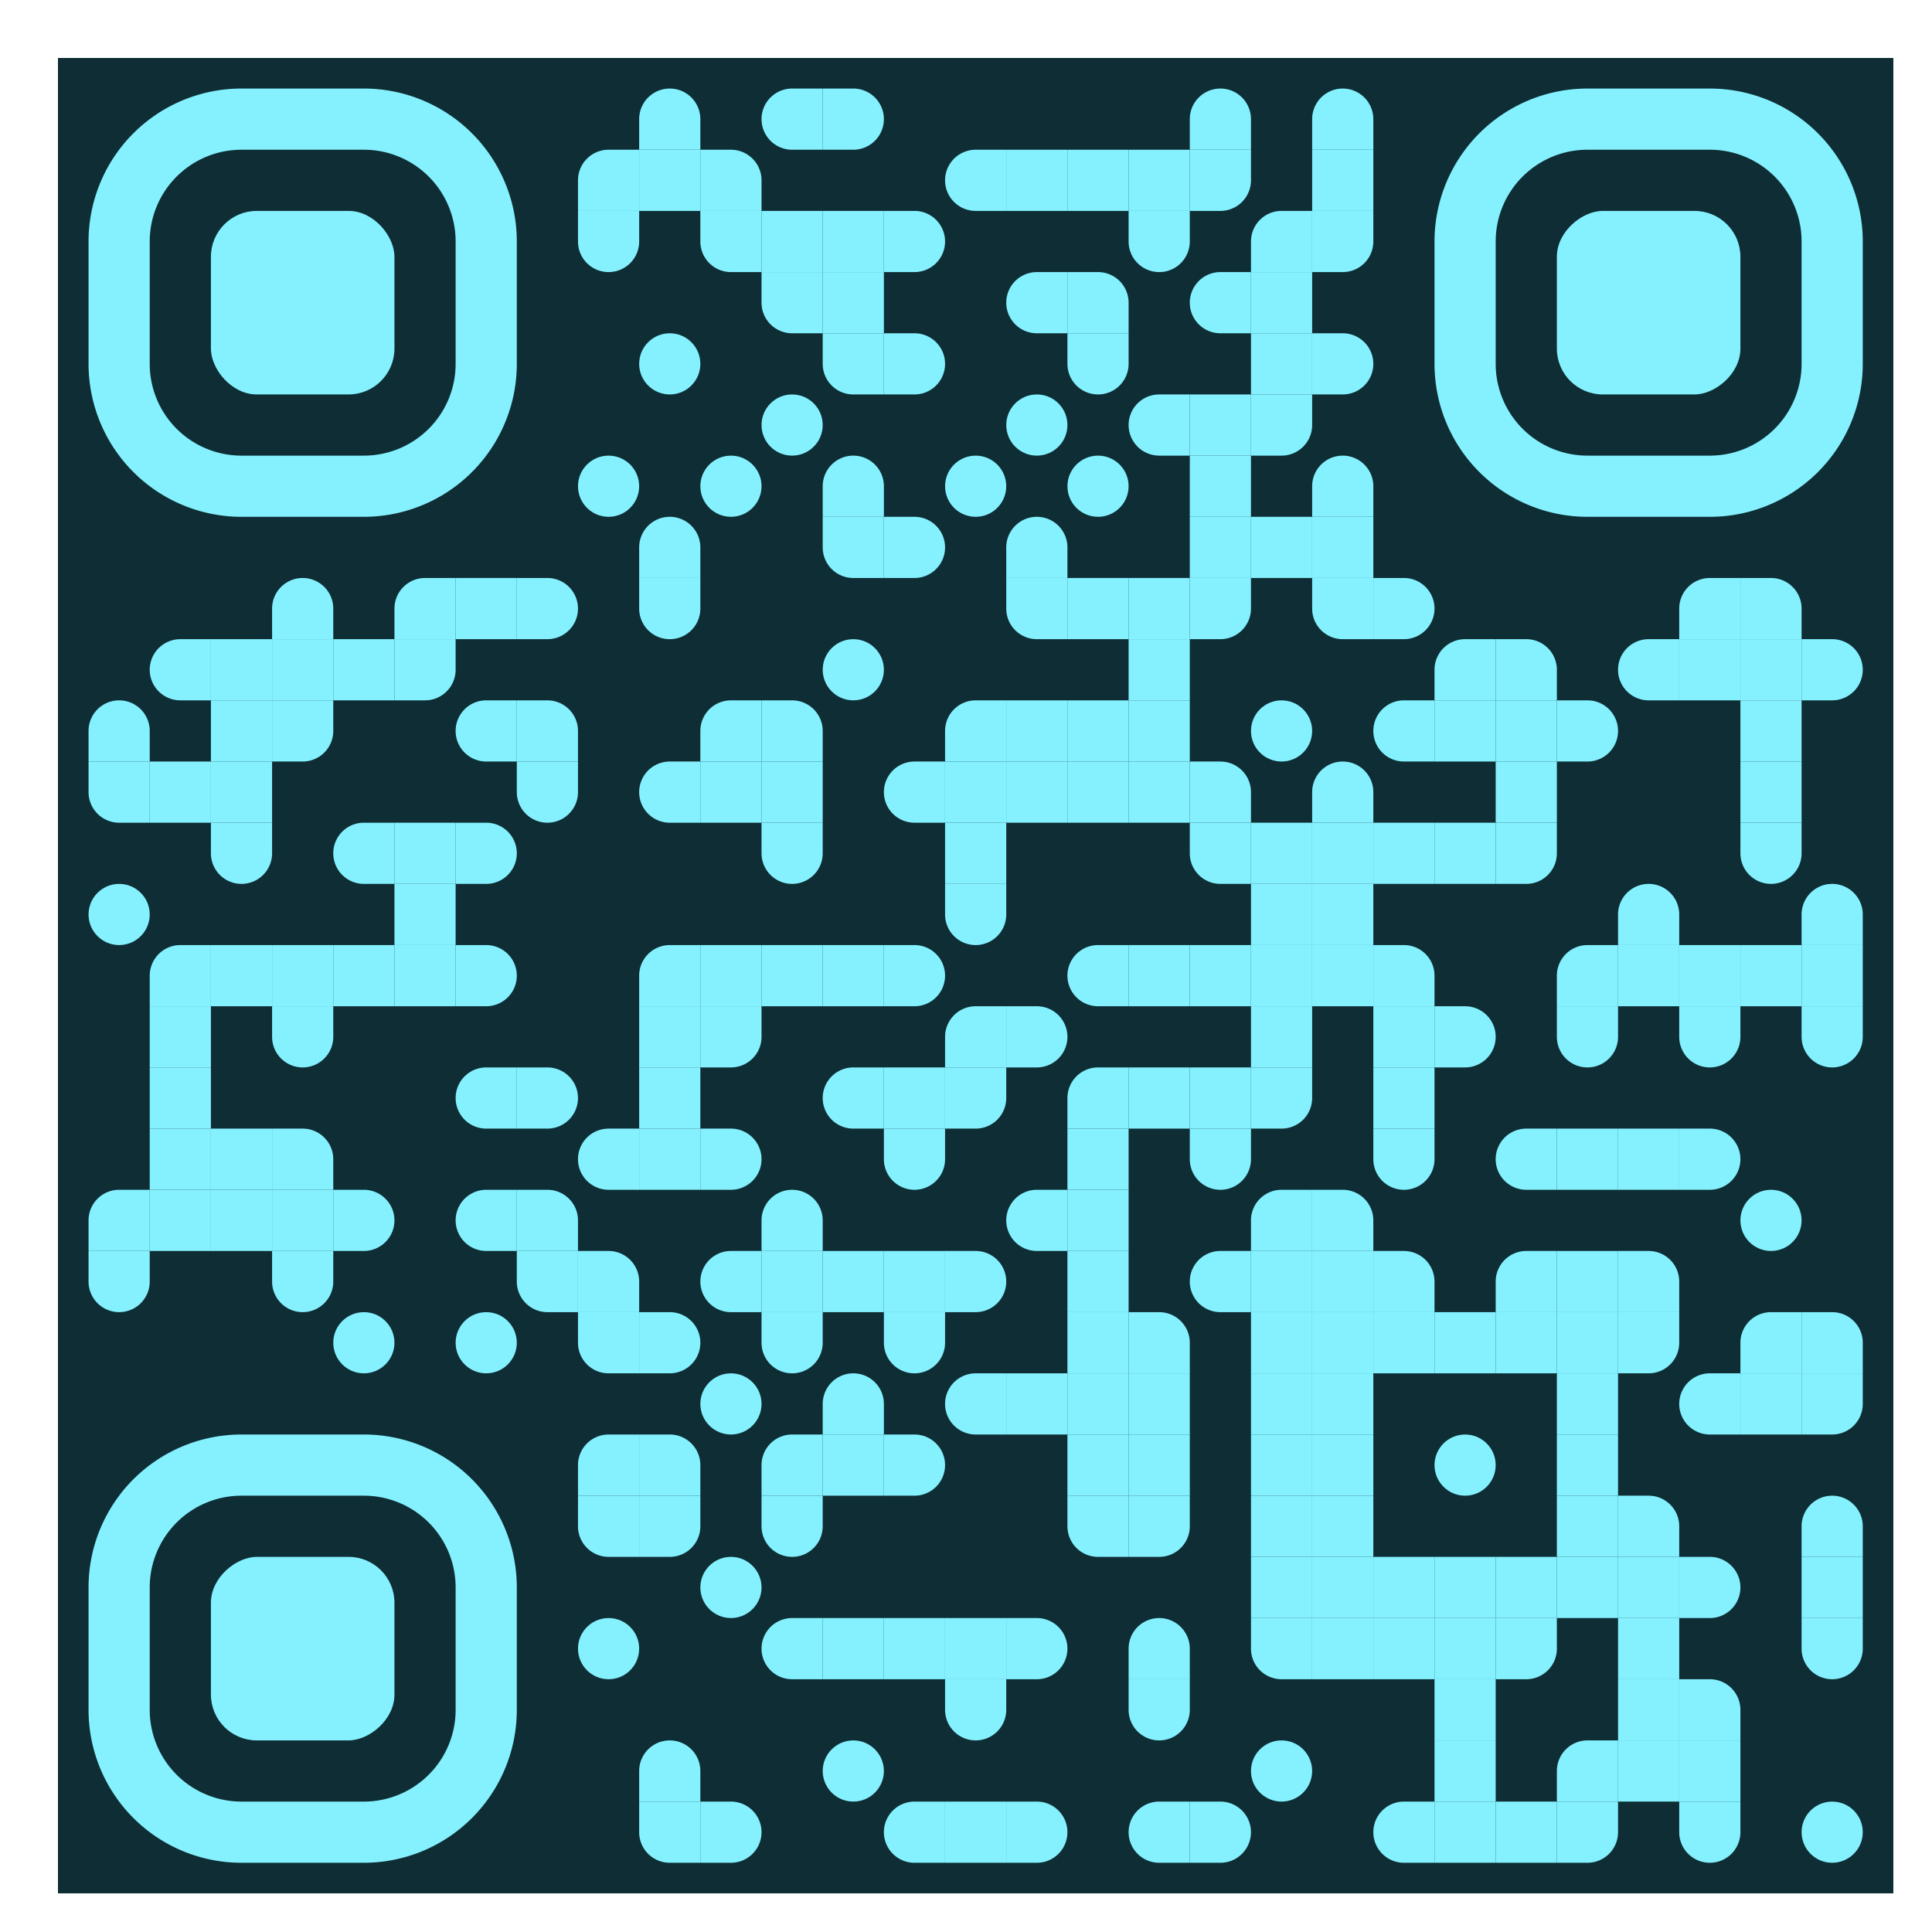 <svg id="svgQrWrapper" viewBox="0 0 300 300" xmlns="http://www.w3.org/2000/svg" xmlns:xlink="http://www.w3.org/1999/xlink" width="300" height="300" style="width: 100%; height: 100%; background-color: transparent;"><svg><g transform="translate(9, 9)scale(0.95)" fill="none"><svg width="300" height="300"><style>.dot-color{ fill: #85f1ff; }.corners-square-color-0-0{ fill: #85f1ff; }.corners-dot-color-0-0{ fill: #85f1ff; }.corners-square-color-1-0{ fill: #85f1ff; }.corners-dot-color-1-0{ fill: #85f1ff; }.corners-square-color-0-1{ fill: #85f1ff; }.corners-dot-color-0-1{ fill: #85f1ff; }</style><defs><linearGradient id="background-color" gradientUnits="userSpaceOnUse" x1="0" y1="150" x2="300" y2="150"><stop offset="0%" stop-color="#0e2d34"/><stop offset="100%" stop-color="#0e2d34"/></linearGradient></defs><rect x="0" y="0" height="300" width="300" clip-path="url('#clip-path-background-color')" fill="url('#background-color')"/><g class="dot-color"><path d="M 5 105v 10h 5a 5 5, 0, 0, 0, 0 -10" transform="rotate(-90,10,110)"/><path d="M 5 115v 10h 10v -5a 5 5, 0, 0, 0, -5 -5" transform="rotate(180,10,120)"/><circle cx="10" cy="140" r="5" transform="rotate(0,10,140)"/><path d="M 5 185v 10h 10v -5a 5 5, 0, 0, 0, -5 -5" transform="rotate(-90,10,190)"/><path d="M 5 195v 10h 5a 5 5, 0, 0, 0, 0 -10" transform="rotate(90,10,200)"/><path d="M 15 95v 10h 5a 5 5, 0, 0, 0, 0 -10" transform="rotate(180,20,100)"/><rect x="15" y="115" width="10" height="10" transform="rotate(0,20,120)"/><path d="M 15 145v 10h 10v -5a 5 5, 0, 0, 0, -5 -5" transform="rotate(-90,20,150)"/><rect x="15" y="155" width="10" height="10" transform="rotate(0,20,160)"/><rect x="15" y="165" width="10" height="10" transform="rotate(0,20,170)"/><rect x="15" y="175" width="10" height="10" transform="rotate(0,20,180)"/><rect x="15" y="185" width="10" height="10" transform="rotate(0,20,190)"/><rect x="25" y="95" width="10" height="10" transform="rotate(0,30,100)"/><rect x="25" y="105" width="10" height="10" transform="rotate(0,30,110)"/><rect x="25" y="115" width="10" height="10" transform="rotate(0,30,120)"/><path d="M 25 125v 10h 5a 5 5, 0, 0, 0, 0 -10" transform="rotate(90,30,130)"/><rect x="25" y="145" width="10" height="10" transform="rotate(0,30,150)"/><rect x="25" y="175" width="10" height="10" transform="rotate(0,30,180)"/><rect x="25" y="185" width="10" height="10" transform="rotate(0,30,190)"/><path d="M 35 85v 10h 5a 5 5, 0, 0, 0, 0 -10" transform="rotate(-90,40,90)"/><rect x="35" y="95" width="10" height="10" transform="rotate(0,40,100)"/><path d="M 35 105v 10h 10v -5a 5 5, 0, 0, 0, -5 -5" transform="rotate(90,40,110)"/><rect x="35" y="145" width="10" height="10" transform="rotate(0,40,150)"/><path d="M 35 155v 10h 5a 5 5, 0, 0, 0, 0 -10" transform="rotate(90,40,160)"/><path d="M 35 175v 10h 10v -5a 5 5, 0, 0, 0, -5 -5" transform="rotate(0,40,180)"/><rect x="35" y="185" width="10" height="10" transform="rotate(0,40,190)"/><path d="M 35 195v 10h 5a 5 5, 0, 0, 0, 0 -10" transform="rotate(90,40,200)"/><rect x="45" y="95" width="10" height="10" transform="rotate(0,50,100)"/><path d="M 45 125v 10h 5a 5 5, 0, 0, 0, 0 -10" transform="rotate(180,50,130)"/><rect x="45" y="145" width="10" height="10" transform="rotate(0,50,150)"/><path d="M 45 185v 10h 5a 5 5, 0, 0, 0, 0 -10" transform="rotate(0,50,190)"/><circle cx="50" cy="210" r="5" transform="rotate(0,50,210)"/><path d="M 55 85v 10h 10v -5a 5 5, 0, 0, 0, -5 -5" transform="rotate(-90,60,90)"/><path d="M 55 95v 10h 10v -5a 5 5, 0, 0, 0, -5 -5" transform="rotate(90,60,100)"/><rect x="55" y="125" width="10" height="10" transform="rotate(0,60,130)"/><rect x="55" y="135" width="10" height="10" transform="rotate(0,60,140)"/><rect x="55" y="145" width="10" height="10" transform="rotate(0,60,150)"/><rect x="65" y="85" width="10" height="10" transform="rotate(0,70,90)"/><path d="M 65 105v 10h 5a 5 5, 0, 0, 0, 0 -10" transform="rotate(180,70,110)"/><path d="M 65 125v 10h 5a 5 5, 0, 0, 0, 0 -10" transform="rotate(0,70,130)"/><path d="M 65 145v 10h 5a 5 5, 0, 0, 0, 0 -10" transform="rotate(0,70,150)"/><path d="M 65 165v 10h 5a 5 5, 0, 0, 0, 0 -10" transform="rotate(180,70,170)"/><path d="M 65 185v 10h 5a 5 5, 0, 0, 0, 0 -10" transform="rotate(180,70,190)"/><circle cx="70" cy="210" r="5" transform="rotate(0,70,210)"/><path d="M 75 85v 10h 5a 5 5, 0, 0, 0, 0 -10" transform="rotate(0,80,90)"/><path d="M 75 105v 10h 10v -5a 5 5, 0, 0, 0, -5 -5" transform="rotate(0,80,110)"/><path d="M 75 115v 10h 5a 5 5, 0, 0, 0, 0 -10" transform="rotate(90,80,120)"/><path d="M 75 165v 10h 5a 5 5, 0, 0, 0, 0 -10" transform="rotate(0,80,170)"/><path d="M 75 185v 10h 10v -5a 5 5, 0, 0, 0, -5 -5" transform="rotate(0,80,190)"/><path d="M 75 195v 10h 10v -5a 5 5, 0, 0, 0, -5 -5" transform="rotate(180,80,200)"/><path d="M 85 15v 10h 10v -5a 5 5, 0, 0, 0, -5 -5" transform="rotate(-90,90,20)"/><path d="M 85 25v 10h 5a 5 5, 0, 0, 0, 0 -10" transform="rotate(90,90,30)"/><circle cx="90" cy="70" r="5" transform="rotate(0,90,70)"/><path d="M 85 175v 10h 5a 5 5, 0, 0, 0, 0 -10" transform="rotate(180,90,180)"/><path d="M 85 195v 10h 10v -5a 5 5, 0, 0, 0, -5 -5" transform="rotate(0,90,200)"/><path d="M 85 205v 10h 10v -5a 5 5, 0, 0, 0, -5 -5" transform="rotate(180,90,210)"/><path d="M 85 225v 10h 10v -5a 5 5, 0, 0, 0, -5 -5" transform="rotate(-90,90,230)"/><path d="M 85 235v 10h 10v -5a 5 5, 0, 0, 0, -5 -5" transform="rotate(180,90,240)"/><circle cx="90" cy="260" r="5" transform="rotate(0,90,260)"/><path d="M 95 5v 10h 5a 5 5, 0, 0, 0, 0 -10" transform="rotate(-90,100,10)"/><rect x="95" y="15" width="10" height="10" transform="rotate(0,100,20)"/><circle cx="100" cy="50" r="5" transform="rotate(0,100,50)"/><path d="M 95 75v 10h 5a 5 5, 0, 0, 0, 0 -10" transform="rotate(-90,100,80)"/><path d="M 95 85v 10h 5a 5 5, 0, 0, 0, 0 -10" transform="rotate(90,100,90)"/><path d="M 95 115v 10h 5a 5 5, 0, 0, 0, 0 -10" transform="rotate(180,100,120)"/><path d="M 95 145v 10h 10v -5a 5 5, 0, 0, 0, -5 -5" transform="rotate(-90,100,150)"/><rect x="95" y="155" width="10" height="10" transform="rotate(0,100,160)"/><rect x="95" y="165" width="10" height="10" transform="rotate(0,100,170)"/><rect x="95" y="175" width="10" height="10" transform="rotate(0,100,180)"/><path d="M 95 205v 10h 5a 5 5, 0, 0, 0, 0 -10" transform="rotate(0,100,210)"/><path d="M 95 225v 10h 10v -5a 5 5, 0, 0, 0, -5 -5" transform="rotate(0,100,230)"/><path d="M 95 235v 10h 10v -5a 5 5, 0, 0, 0, -5 -5" transform="rotate(90,100,240)"/><path d="M 95 275v 10h 5a 5 5, 0, 0, 0, 0 -10" transform="rotate(-90,100,280)"/><path d="M 95 285v 10h 10v -5a 5 5, 0, 0, 0, -5 -5" transform="rotate(180,100,290)"/><path d="M 105 15v 10h 10v -5a 5 5, 0, 0, 0, -5 -5" transform="rotate(0,110,20)"/><path d="M 105 25v 10h 10v -5a 5 5, 0, 0, 0, -5 -5" transform="rotate(180,110,30)"/><circle cx="110" cy="70" r="5" transform="rotate(0,110,70)"/><path d="M 105 105v 10h 10v -5a 5 5, 0, 0, 0, -5 -5" transform="rotate(-90,110,110)"/><rect x="105" y="115" width="10" height="10" transform="rotate(0,110,120)"/><rect x="105" y="145" width="10" height="10" transform="rotate(0,110,150)"/><path d="M 105 155v 10h 10v -5a 5 5, 0, 0, 0, -5 -5" transform="rotate(90,110,160)"/><path d="M 105 175v 10h 5a 5 5, 0, 0, 0, 0 -10" transform="rotate(0,110,180)"/><path d="M 105 195v 10h 5a 5 5, 0, 0, 0, 0 -10" transform="rotate(180,110,200)"/><circle cx="110" cy="220" r="5" transform="rotate(0,110,220)"/><circle cx="110" cy="250" r="5" transform="rotate(0,110,250)"/><path d="M 105 285v 10h 5a 5 5, 0, 0, 0, 0 -10" transform="rotate(0,110,290)"/><path d="M 115 5v 10h 5a 5 5, 0, 0, 0, 0 -10" transform="rotate(180,120,10)"/><rect x="115" y="25" width="10" height="10" transform="rotate(0,120,30)"/><path d="M 115 35v 10h 10v -5a 5 5, 0, 0, 0, -5 -5" transform="rotate(180,120,40)"/><circle cx="120" cy="60" r="5" transform="rotate(0,120,60)"/><path d="M 115 105v 10h 10v -5a 5 5, 0, 0, 0, -5 -5" transform="rotate(0,120,110)"/><rect x="115" y="115" width="10" height="10" transform="rotate(0,120,120)"/><path d="M 115 125v 10h 5a 5 5, 0, 0, 0, 0 -10" transform="rotate(90,120,130)"/><rect x="115" y="145" width="10" height="10" transform="rotate(0,120,150)"/><path d="M 115 185v 10h 5a 5 5, 0, 0, 0, 0 -10" transform="rotate(-90,120,190)"/><rect x="115" y="195" width="10" height="10" transform="rotate(0,120,200)"/><path d="M 115 205v 10h 5a 5 5, 0, 0, 0, 0 -10" transform="rotate(90,120,210)"/><path d="M 115 225v 10h 10v -5a 5 5, 0, 0, 0, -5 -5" transform="rotate(-90,120,230)"/><path d="M 115 235v 10h 5a 5 5, 0, 0, 0, 0 -10" transform="rotate(90,120,240)"/><path d="M 115 255v 10h 5a 5 5, 0, 0, 0, 0 -10" transform="rotate(180,120,260)"/><path d="M 125 5v 10h 5a 5 5, 0, 0, 0, 0 -10" transform="rotate(0,130,10)"/><rect x="125" y="25" width="10" height="10" transform="rotate(0,130,30)"/><rect x="125" y="35" width="10" height="10" transform="rotate(0,130,40)"/><path d="M 125 45v 10h 10v -5a 5 5, 0, 0, 0, -5 -5" transform="rotate(180,130,50)"/><path d="M 125 65v 10h 5a 5 5, 0, 0, 0, 0 -10" transform="rotate(-90,130,70)"/><path d="M 125 75v 10h 10v -5a 5 5, 0, 0, 0, -5 -5" transform="rotate(180,130,80)"/><circle cx="130" cy="100" r="5" transform="rotate(0,130,100)"/><rect x="125" y="145" width="10" height="10" transform="rotate(0,130,150)"/><path d="M 125 165v 10h 5a 5 5, 0, 0, 0, 0 -10" transform="rotate(180,130,170)"/><rect x="125" y="195" width="10" height="10" transform="rotate(0,130,200)"/><path d="M 125 215v 10h 5a 5 5, 0, 0, 0, 0 -10" transform="rotate(-90,130,220)"/><rect x="125" y="225" width="10" height="10" transform="rotate(0,130,230)"/><rect x="125" y="255" width="10" height="10" transform="rotate(0,130,260)"/><circle cx="130" cy="280" r="5" transform="rotate(0,130,280)"/><path d="M 135 25v 10h 5a 5 5, 0, 0, 0, 0 -10" transform="rotate(0,140,30)"/><path d="M 135 45v 10h 5a 5 5, 0, 0, 0, 0 -10" transform="rotate(0,140,50)"/><path d="M 135 75v 10h 5a 5 5, 0, 0, 0, 0 -10" transform="rotate(0,140,80)"/><path d="M 135 115v 10h 5a 5 5, 0, 0, 0, 0 -10" transform="rotate(180,140,120)"/><path d="M 135 145v 10h 5a 5 5, 0, 0, 0, 0 -10" transform="rotate(0,140,150)"/><rect x="135" y="165" width="10" height="10" transform="rotate(0,140,170)"/><path d="M 135 175v 10h 5a 5 5, 0, 0, 0, 0 -10" transform="rotate(90,140,180)"/><rect x="135" y="195" width="10" height="10" transform="rotate(0,140,200)"/><path d="M 135 205v 10h 5a 5 5, 0, 0, 0, 0 -10" transform="rotate(90,140,210)"/><path d="M 135 225v 10h 5a 5 5, 0, 0, 0, 0 -10" transform="rotate(0,140,230)"/><rect x="135" y="255" width="10" height="10" transform="rotate(0,140,260)"/><path d="M 135 285v 10h 5a 5 5, 0, 0, 0, 0 -10" transform="rotate(180,140,290)"/><path d="M 145 15v 10h 5a 5 5, 0, 0, 0, 0 -10" transform="rotate(180,150,20)"/><circle cx="150" cy="70" r="5" transform="rotate(0,150,70)"/><path d="M 145 105v 10h 10v -5a 5 5, 0, 0, 0, -5 -5" transform="rotate(-90,150,110)"/><rect x="145" y="115" width="10" height="10" transform="rotate(0,150,120)"/><rect x="145" y="125" width="10" height="10" transform="rotate(0,150,130)"/><path d="M 145 135v 10h 5a 5 5, 0, 0, 0, 0 -10" transform="rotate(90,150,140)"/><path d="M 145 155v 10h 10v -5a 5 5, 0, 0, 0, -5 -5" transform="rotate(-90,150,160)"/><path d="M 145 165v 10h 10v -5a 5 5, 0, 0, 0, -5 -5" transform="rotate(90,150,170)"/><path d="M 145 195v 10h 5a 5 5, 0, 0, 0, 0 -10" transform="rotate(0,150,200)"/><path d="M 145 215v 10h 5a 5 5, 0, 0, 0, 0 -10" transform="rotate(180,150,220)"/><rect x="145" y="255" width="10" height="10" transform="rotate(0,150,260)"/><path d="M 145 265v 10h 5a 5 5, 0, 0, 0, 0 -10" transform="rotate(90,150,270)"/><rect x="145" y="285" width="10" height="10" transform="rotate(0,150,290)"/><rect x="155" y="15" width="10" height="10" transform="rotate(0,160,20)"/><path d="M 155 35v 10h 5a 5 5, 0, 0, 0, 0 -10" transform="rotate(180,160,40)"/><circle cx="160" cy="60" r="5" transform="rotate(0,160,60)"/><path d="M 155 75v 10h 5a 5 5, 0, 0, 0, 0 -10" transform="rotate(-90,160,80)"/><path d="M 155 85v 10h 10v -5a 5 5, 0, 0, 0, -5 -5" transform="rotate(180,160,90)"/><rect x="155" y="105" width="10" height="10" transform="rotate(0,160,110)"/><rect x="155" y="115" width="10" height="10" transform="rotate(0,160,120)"/><path d="M 155 155v 10h 5a 5 5, 0, 0, 0, 0 -10" transform="rotate(0,160,160)"/><path d="M 155 185v 10h 5a 5 5, 0, 0, 0, 0 -10" transform="rotate(180,160,190)"/><rect x="155" y="215" width="10" height="10" transform="rotate(0,160,220)"/><path d="M 155 255v 10h 5a 5 5, 0, 0, 0, 0 -10" transform="rotate(0,160,260)"/><path d="M 155 285v 10h 5a 5 5, 0, 0, 0, 0 -10" transform="rotate(0,160,290)"/><rect x="165" y="15" width="10" height="10" transform="rotate(0,170,20)"/><path d="M 165 35v 10h 10v -5a 5 5, 0, 0, 0, -5 -5" transform="rotate(0,170,40)"/><path d="M 165 45v 10h 5a 5 5, 0, 0, 0, 0 -10" transform="rotate(90,170,50)"/><circle cx="170" cy="70" r="5" transform="rotate(0,170,70)"/><rect x="165" y="85" width="10" height="10" transform="rotate(0,170,90)"/><rect x="165" y="105" width="10" height="10" transform="rotate(0,170,110)"/><rect x="165" y="115" width="10" height="10" transform="rotate(0,170,120)"/><path d="M 165 145v 10h 5a 5 5, 0, 0, 0, 0 -10" transform="rotate(180,170,150)"/><path d="M 165 165v 10h 10v -5a 5 5, 0, 0, 0, -5 -5" transform="rotate(-90,170,170)"/><rect x="165" y="175" width="10" height="10" transform="rotate(0,170,180)"/><rect x="165" y="185" width="10" height="10" transform="rotate(0,170,190)"/><rect x="165" y="195" width="10" height="10" transform="rotate(0,170,200)"/><rect x="165" y="205" width="10" height="10" transform="rotate(0,170,210)"/><rect x="165" y="215" width="10" height="10" transform="rotate(0,170,220)"/><rect x="165" y="225" width="10" height="10" transform="rotate(0,170,230)"/><path d="M 165 235v 10h 10v -5a 5 5, 0, 0, 0, -5 -5" transform="rotate(180,170,240)"/><rect x="175" y="15" width="10" height="10" transform="rotate(0,180,20)"/><path d="M 175 25v 10h 5a 5 5, 0, 0, 0, 0 -10" transform="rotate(90,180,30)"/><path d="M 175 55v 10h 5a 5 5, 0, 0, 0, 0 -10" transform="rotate(180,180,60)"/><rect x="175" y="85" width="10" height="10" transform="rotate(0,180,90)"/><rect x="175" y="95" width="10" height="10" transform="rotate(0,180,100)"/><rect x="175" y="105" width="10" height="10" transform="rotate(0,180,110)"/><rect x="175" y="115" width="10" height="10" transform="rotate(0,180,120)"/><rect x="175" y="145" width="10" height="10" transform="rotate(0,180,150)"/><rect x="175" y="165" width="10" height="10" transform="rotate(0,180,170)"/><path d="M 175 205v 10h 10v -5a 5 5, 0, 0, 0, -5 -5" transform="rotate(0,180,210)"/><rect x="175" y="215" width="10" height="10" transform="rotate(0,180,220)"/><rect x="175" y="225" width="10" height="10" transform="rotate(0,180,230)"/><path d="M 175 235v 10h 10v -5a 5 5, 0, 0, 0, -5 -5" transform="rotate(90,180,240)"/><path d="M 175 255v 10h 5a 5 5, 0, 0, 0, 0 -10" transform="rotate(-90,180,260)"/><path d="M 175 265v 10h 5a 5 5, 0, 0, 0, 0 -10" transform="rotate(90,180,270)"/><path d="M 175 285v 10h 5a 5 5, 0, 0, 0, 0 -10" transform="rotate(180,180,290)"/><path d="M 185 5v 10h 5a 5 5, 0, 0, 0, 0 -10" transform="rotate(-90,190,10)"/><path d="M 185 15v 10h 10v -5a 5 5, 0, 0, 0, -5 -5" transform="rotate(90,190,20)"/><path d="M 185 35v 10h 5a 5 5, 0, 0, 0, 0 -10" transform="rotate(180,190,40)"/><rect x="185" y="55" width="10" height="10" transform="rotate(0,190,60)"/><rect x="185" y="65" width="10" height="10" transform="rotate(0,190,70)"/><rect x="185" y="75" width="10" height="10" transform="rotate(0,190,80)"/><path d="M 185 85v 10h 10v -5a 5 5, 0, 0, 0, -5 -5" transform="rotate(90,190,90)"/><path d="M 185 115v 10h 10v -5a 5 5, 0, 0, 0, -5 -5" transform="rotate(0,190,120)"/><path d="M 185 125v 10h 10v -5a 5 5, 0, 0, 0, -5 -5" transform="rotate(180,190,130)"/><rect x="185" y="145" width="10" height="10" transform="rotate(0,190,150)"/><rect x="185" y="165" width="10" height="10" transform="rotate(0,190,170)"/><path d="M 185 175v 10h 5a 5 5, 0, 0, 0, 0 -10" transform="rotate(90,190,180)"/><path d="M 185 195v 10h 5a 5 5, 0, 0, 0, 0 -10" transform="rotate(180,190,200)"/><path d="M 185 285v 10h 5a 5 5, 0, 0, 0, 0 -10" transform="rotate(0,190,290)"/><path d="M 195 25v 10h 10v -5a 5 5, 0, 0, 0, -5 -5" transform="rotate(-90,200,30)"/><rect x="195" y="35" width="10" height="10" transform="rotate(0,200,40)"/><rect x="195" y="45" width="10" height="10" transform="rotate(0,200,50)"/><path d="M 195 55v 10h 10v -5a 5 5, 0, 0, 0, -5 -5" transform="rotate(90,200,60)"/><rect x="195" y="75" width="10" height="10" transform="rotate(0,200,80)"/><circle cx="200" cy="110" r="5" transform="rotate(0,200,110)"/><rect x="195" y="125" width="10" height="10" transform="rotate(0,200,130)"/><rect x="195" y="135" width="10" height="10" transform="rotate(0,200,140)"/><rect x="195" y="145" width="10" height="10" transform="rotate(0,200,150)"/><rect x="195" y="155" width="10" height="10" transform="rotate(0,200,160)"/><path d="M 195 165v 10h 10v -5a 5 5, 0, 0, 0, -5 -5" transform="rotate(90,200,170)"/><path d="M 195 185v 10h 10v -5a 5 5, 0, 0, 0, -5 -5" transform="rotate(-90,200,190)"/><rect x="195" y="195" width="10" height="10" transform="rotate(0,200,200)"/><rect x="195" y="205" width="10" height="10" transform="rotate(0,200,210)"/><rect x="195" y="215" width="10" height="10" transform="rotate(0,200,220)"/><rect x="195" y="225" width="10" height="10" transform="rotate(0,200,230)"/><rect x="195" y="235" width="10" height="10" transform="rotate(0,200,240)"/><rect x="195" y="245" width="10" height="10" transform="rotate(0,200,250)"/><path d="M 195 255v 10h 10v -5a 5 5, 0, 0, 0, -5 -5" transform="rotate(180,200,260)"/><circle cx="200" cy="280" r="5" transform="rotate(0,200,280)"/><path d="M 205 5v 10h 5a 5 5, 0, 0, 0, 0 -10" transform="rotate(-90,210,10)"/><rect x="205" y="15" width="10" height="10" transform="rotate(0,210,20)"/><path d="M 205 25v 10h 10v -5a 5 5, 0, 0, 0, -5 -5" transform="rotate(90,210,30)"/><path d="M 205 45v 10h 5a 5 5, 0, 0, 0, 0 -10" transform="rotate(0,210,50)"/><path d="M 205 65v 10h 5a 5 5, 0, 0, 0, 0 -10" transform="rotate(-90,210,70)"/><rect x="205" y="75" width="10" height="10" transform="rotate(0,210,80)"/><path d="M 205 85v 10h 10v -5a 5 5, 0, 0, 0, -5 -5" transform="rotate(180,210,90)"/><path d="M 205 115v 10h 5a 5 5, 0, 0, 0, 0 -10" transform="rotate(-90,210,120)"/><rect x="205" y="125" width="10" height="10" transform="rotate(0,210,130)"/><rect x="205" y="135" width="10" height="10" transform="rotate(0,210,140)"/><rect x="205" y="145" width="10" height="10" transform="rotate(0,210,150)"/><path d="M 205 185v 10h 10v -5a 5 5, 0, 0, 0, -5 -5" transform="rotate(0,210,190)"/><rect x="205" y="195" width="10" height="10" transform="rotate(0,210,200)"/><rect x="205" y="205" width="10" height="10" transform="rotate(0,210,210)"/><rect x="205" y="215" width="10" height="10" transform="rotate(0,210,220)"/><rect x="205" y="225" width="10" height="10" transform="rotate(0,210,230)"/><rect x="205" y="235" width="10" height="10" transform="rotate(0,210,240)"/><rect x="205" y="245" width="10" height="10" transform="rotate(0,210,250)"/><rect x="205" y="255" width="10" height="10" transform="rotate(0,210,260)"/><path d="M 215 85v 10h 5a 5 5, 0, 0, 0, 0 -10" transform="rotate(0,220,90)"/><path d="M 215 105v 10h 5a 5 5, 0, 0, 0, 0 -10" transform="rotate(180,220,110)"/><rect x="215" y="125" width="10" height="10" transform="rotate(0,220,130)"/><path d="M 215 145v 10h 10v -5a 5 5, 0, 0, 0, -5 -5" transform="rotate(0,220,150)"/><rect x="215" y="155" width="10" height="10" transform="rotate(0,220,160)"/><rect x="215" y="165" width="10" height="10" transform="rotate(0,220,170)"/><path d="M 215 175v 10h 5a 5 5, 0, 0, 0, 0 -10" transform="rotate(90,220,180)"/><path d="M 215 195v 10h 10v -5a 5 5, 0, 0, 0, -5 -5" transform="rotate(0,220,200)"/><rect x="215" y="205" width="10" height="10" transform="rotate(0,220,210)"/><rect x="215" y="245" width="10" height="10" transform="rotate(0,220,250)"/><rect x="215" y="255" width="10" height="10" transform="rotate(0,220,260)"/><path d="M 215 285v 10h 5a 5 5, 0, 0, 0, 0 -10" transform="rotate(180,220,290)"/><path d="M 225 95v 10h 10v -5a 5 5, 0, 0, 0, -5 -5" transform="rotate(-90,230,100)"/><rect x="225" y="105" width="10" height="10" transform="rotate(0,230,110)"/><rect x="225" y="125" width="10" height="10" transform="rotate(0,230,130)"/><path d="M 225 155v 10h 5a 5 5, 0, 0, 0, 0 -10" transform="rotate(0,230,160)"/><rect x="225" y="205" width="10" height="10" transform="rotate(0,230,210)"/><circle cx="230" cy="230" r="5" transform="rotate(0,230,230)"/><rect x="225" y="245" width="10" height="10" transform="rotate(0,230,250)"/><rect x="225" y="255" width="10" height="10" transform="rotate(0,230,260)"/><rect x="225" y="265" width="10" height="10" transform="rotate(0,230,270)"/><rect x="225" y="275" width="10" height="10" transform="rotate(0,230,280)"/><rect x="225" y="285" width="10" height="10" transform="rotate(0,230,290)"/><path d="M 235 95v 10h 10v -5a 5 5, 0, 0, 0, -5 -5" transform="rotate(0,240,100)"/><rect x="235" y="105" width="10" height="10" transform="rotate(0,240,110)"/><rect x="235" y="115" width="10" height="10" transform="rotate(0,240,120)"/><path d="M 235 125v 10h 10v -5a 5 5, 0, 0, 0, -5 -5" transform="rotate(90,240,130)"/><path d="M 235 175v 10h 5a 5 5, 0, 0, 0, 0 -10" transform="rotate(180,240,180)"/><path d="M 235 195v 10h 10v -5a 5 5, 0, 0, 0, -5 -5" transform="rotate(-90,240,200)"/><rect x="235" y="205" width="10" height="10" transform="rotate(0,240,210)"/><rect x="235" y="245" width="10" height="10" transform="rotate(0,240,250)"/><path d="M 235 255v 10h 10v -5a 5 5, 0, 0, 0, -5 -5" transform="rotate(90,240,260)"/><rect x="235" y="285" width="10" height="10" transform="rotate(0,240,290)"/><path d="M 245 105v 10h 5a 5 5, 0, 0, 0, 0 -10" transform="rotate(0,250,110)"/><path d="M 245 145v 10h 10v -5a 5 5, 0, 0, 0, -5 -5" transform="rotate(-90,250,150)"/><path d="M 245 155v 10h 5a 5 5, 0, 0, 0, 0 -10" transform="rotate(90,250,160)"/><rect x="245" y="175" width="10" height="10" transform="rotate(0,250,180)"/><rect x="245" y="195" width="10" height="10" transform="rotate(0,250,200)"/><rect x="245" y="205" width="10" height="10" transform="rotate(0,250,210)"/><rect x="245" y="215" width="10" height="10" transform="rotate(0,250,220)"/><rect x="245" y="225" width="10" height="10" transform="rotate(0,250,230)"/><rect x="245" y="235" width="10" height="10" transform="rotate(0,250,240)"/><rect x="245" y="245" width="10" height="10" transform="rotate(0,250,250)"/><path d="M 245 275v 10h 10v -5a 5 5, 0, 0, 0, -5 -5" transform="rotate(-90,250,280)"/><path d="M 245 285v 10h 10v -5a 5 5, 0, 0, 0, -5 -5" transform="rotate(90,250,290)"/><path d="M 255 95v 10h 5a 5 5, 0, 0, 0, 0 -10" transform="rotate(180,260,100)"/><path d="M 255 135v 10h 5a 5 5, 0, 0, 0, 0 -10" transform="rotate(-90,260,140)"/><rect x="255" y="145" width="10" height="10" transform="rotate(0,260,150)"/><rect x="255" y="175" width="10" height="10" transform="rotate(0,260,180)"/><path d="M 255 195v 10h 10v -5a 5 5, 0, 0, 0, -5 -5" transform="rotate(0,260,200)"/><path d="M 255 205v 10h 10v -5a 5 5, 0, 0, 0, -5 -5" transform="rotate(90,260,210)"/><path d="M 255 235v 10h 10v -5a 5 5, 0, 0, 0, -5 -5" transform="rotate(0,260,240)"/><rect x="255" y="245" width="10" height="10" transform="rotate(0,260,250)"/><rect x="255" y="255" width="10" height="10" transform="rotate(0,260,260)"/><rect x="255" y="265" width="10" height="10" transform="rotate(0,260,270)"/><rect x="255" y="275" width="10" height="10" transform="rotate(0,260,280)"/><path d="M 265 85v 10h 10v -5a 5 5, 0, 0, 0, -5 -5" transform="rotate(-90,270,90)"/><rect x="265" y="95" width="10" height="10" transform="rotate(0,270,100)"/><rect x="265" y="145" width="10" height="10" transform="rotate(0,270,150)"/><path d="M 265 155v 10h 5a 5 5, 0, 0, 0, 0 -10" transform="rotate(90,270,160)"/><path d="M 265 175v 10h 5a 5 5, 0, 0, 0, 0 -10" transform="rotate(0,270,180)"/><path d="M 265 215v 10h 5a 5 5, 0, 0, 0, 0 -10" transform="rotate(180,270,220)"/><path d="M 265 245v 10h 5a 5 5, 0, 0, 0, 0 -10" transform="rotate(0,270,250)"/><path d="M 265 265v 10h 10v -5a 5 5, 0, 0, 0, -5 -5" transform="rotate(0,270,270)"/><rect x="265" y="275" width="10" height="10" transform="rotate(0,270,280)"/><path d="M 265 285v 10h 5a 5 5, 0, 0, 0, 0 -10" transform="rotate(90,270,290)"/><path d="M 275 85v 10h 10v -5a 5 5, 0, 0, 0, -5 -5" transform="rotate(0,280,90)"/><rect x="275" y="95" width="10" height="10" transform="rotate(0,280,100)"/><rect x="275" y="105" width="10" height="10" transform="rotate(0,280,110)"/><rect x="275" y="115" width="10" height="10" transform="rotate(0,280,120)"/><path d="M 275 125v 10h 5a 5 5, 0, 0, 0, 0 -10" transform="rotate(90,280,130)"/><rect x="275" y="145" width="10" height="10" transform="rotate(0,280,150)"/><circle cx="280" cy="190" r="5" transform="rotate(0,280,190)"/><path d="M 275 205v 10h 10v -5a 5 5, 0, 0, 0, -5 -5" transform="rotate(-90,280,210)"/><rect x="275" y="215" width="10" height="10" transform="rotate(0,280,220)"/><path d="M 285 95v 10h 5a 5 5, 0, 0, 0, 0 -10" transform="rotate(0,290,100)"/><path d="M 285 135v 10h 5a 5 5, 0, 0, 0, 0 -10" transform="rotate(-90,290,140)"/><rect x="285" y="145" width="10" height="10" transform="rotate(0,290,150)"/><path d="M 285 155v 10h 5a 5 5, 0, 0, 0, 0 -10" transform="rotate(90,290,160)"/><path d="M 285 205v 10h 10v -5a 5 5, 0, 0, 0, -5 -5" transform="rotate(0,290,210)"/><path d="M 285 215v 10h 10v -5a 5 5, 0, 0, 0, -5 -5" transform="rotate(90,290,220)"/><path d="M 285 235v 10h 5a 5 5, 0, 0, 0, 0 -10" transform="rotate(-90,290,240)"/><rect x="285" y="245" width="10" height="10" transform="rotate(0,290,250)"/><path d="M 285 255v 10h 5a 5 5, 0, 0, 0, 0 -10" transform="rotate(90,290,260)"/><circle cx="290" cy="290" r="5" transform="rotate(0,290,290)"/></g><g class="green-dots"/><g class="corners-square-color-0-0"><path clip-rule="evenodd" d="M 5 30v 20a 25 25, 0, 0, 0, 25 25h 20a 25 25, 0, 0, 0, 25 -25v -20a 25 25, 0, 0, 0, -25 -25h -20a 25 25, 0, 0, 0, -25 25M 30 15h 20a 15 15, 0, 0, 1, 15 15v 20a 15 15, 0, 0, 1, -15 15h -20a 15 15, 0, 0, 1, -15 -15v -20a 15 15, 0, 0, 1, 15 -15" transform="rotate(0,40,40)"/></g><g class="corners-dot-color-0-0"><rect x="25" y="25" width="30" height="30" rx="7.5" ry="7.5" transform="rotate(0,40,40)"/></g><g class="corners-square-color-1-0"><path clip-rule="evenodd" d="M 225 30v 20a 25 25, 0, 0, 0, 25 25h 20a 25 25, 0, 0, 0, 25 -25v -20a 25 25, 0, 0, 0, -25 -25h -20a 25 25, 0, 0, 0, -25 25M 250 15h 20a 15 15, 0, 0, 1, 15 15v 20a 15 15, 0, 0, 1, -15 15h -20a 15 15, 0, 0, 1, -15 -15v -20a 15 15, 0, 0, 1, 15 -15" transform="rotate(90,260,40)"/></g><g class="corners-dot-color-1-0"><rect x="245" y="25" width="30" height="30" rx="7.5" ry="7.5" transform="rotate(90,260,40)"/></g><g class="corners-square-color-0-1"><path clip-rule="evenodd" d="M 5 250v 20a 25 25, 0, 0, 0, 25 25h 20a 25 25, 0, 0, 0, 25 -25v -20a 25 25, 0, 0, 0, -25 -25h -20a 25 25, 0, 0, 0, -25 25M 30 235h 20a 15 15, 0, 0, 1, 15 15v 20a 15 15, 0, 0, 1, -15 15h -20a 15 15, 0, 0, 1, -15 -15v -20a 15 15, 0, 0, 1, 15 -15" transform="rotate(-90,40,260)"/></g><g class="corners-dot-color-0-1"><rect x="25" y="245" width="30" height="30" rx="7.5" ry="7.5" transform="rotate(-90,40,260)"/></g></svg></g></svg></svg>